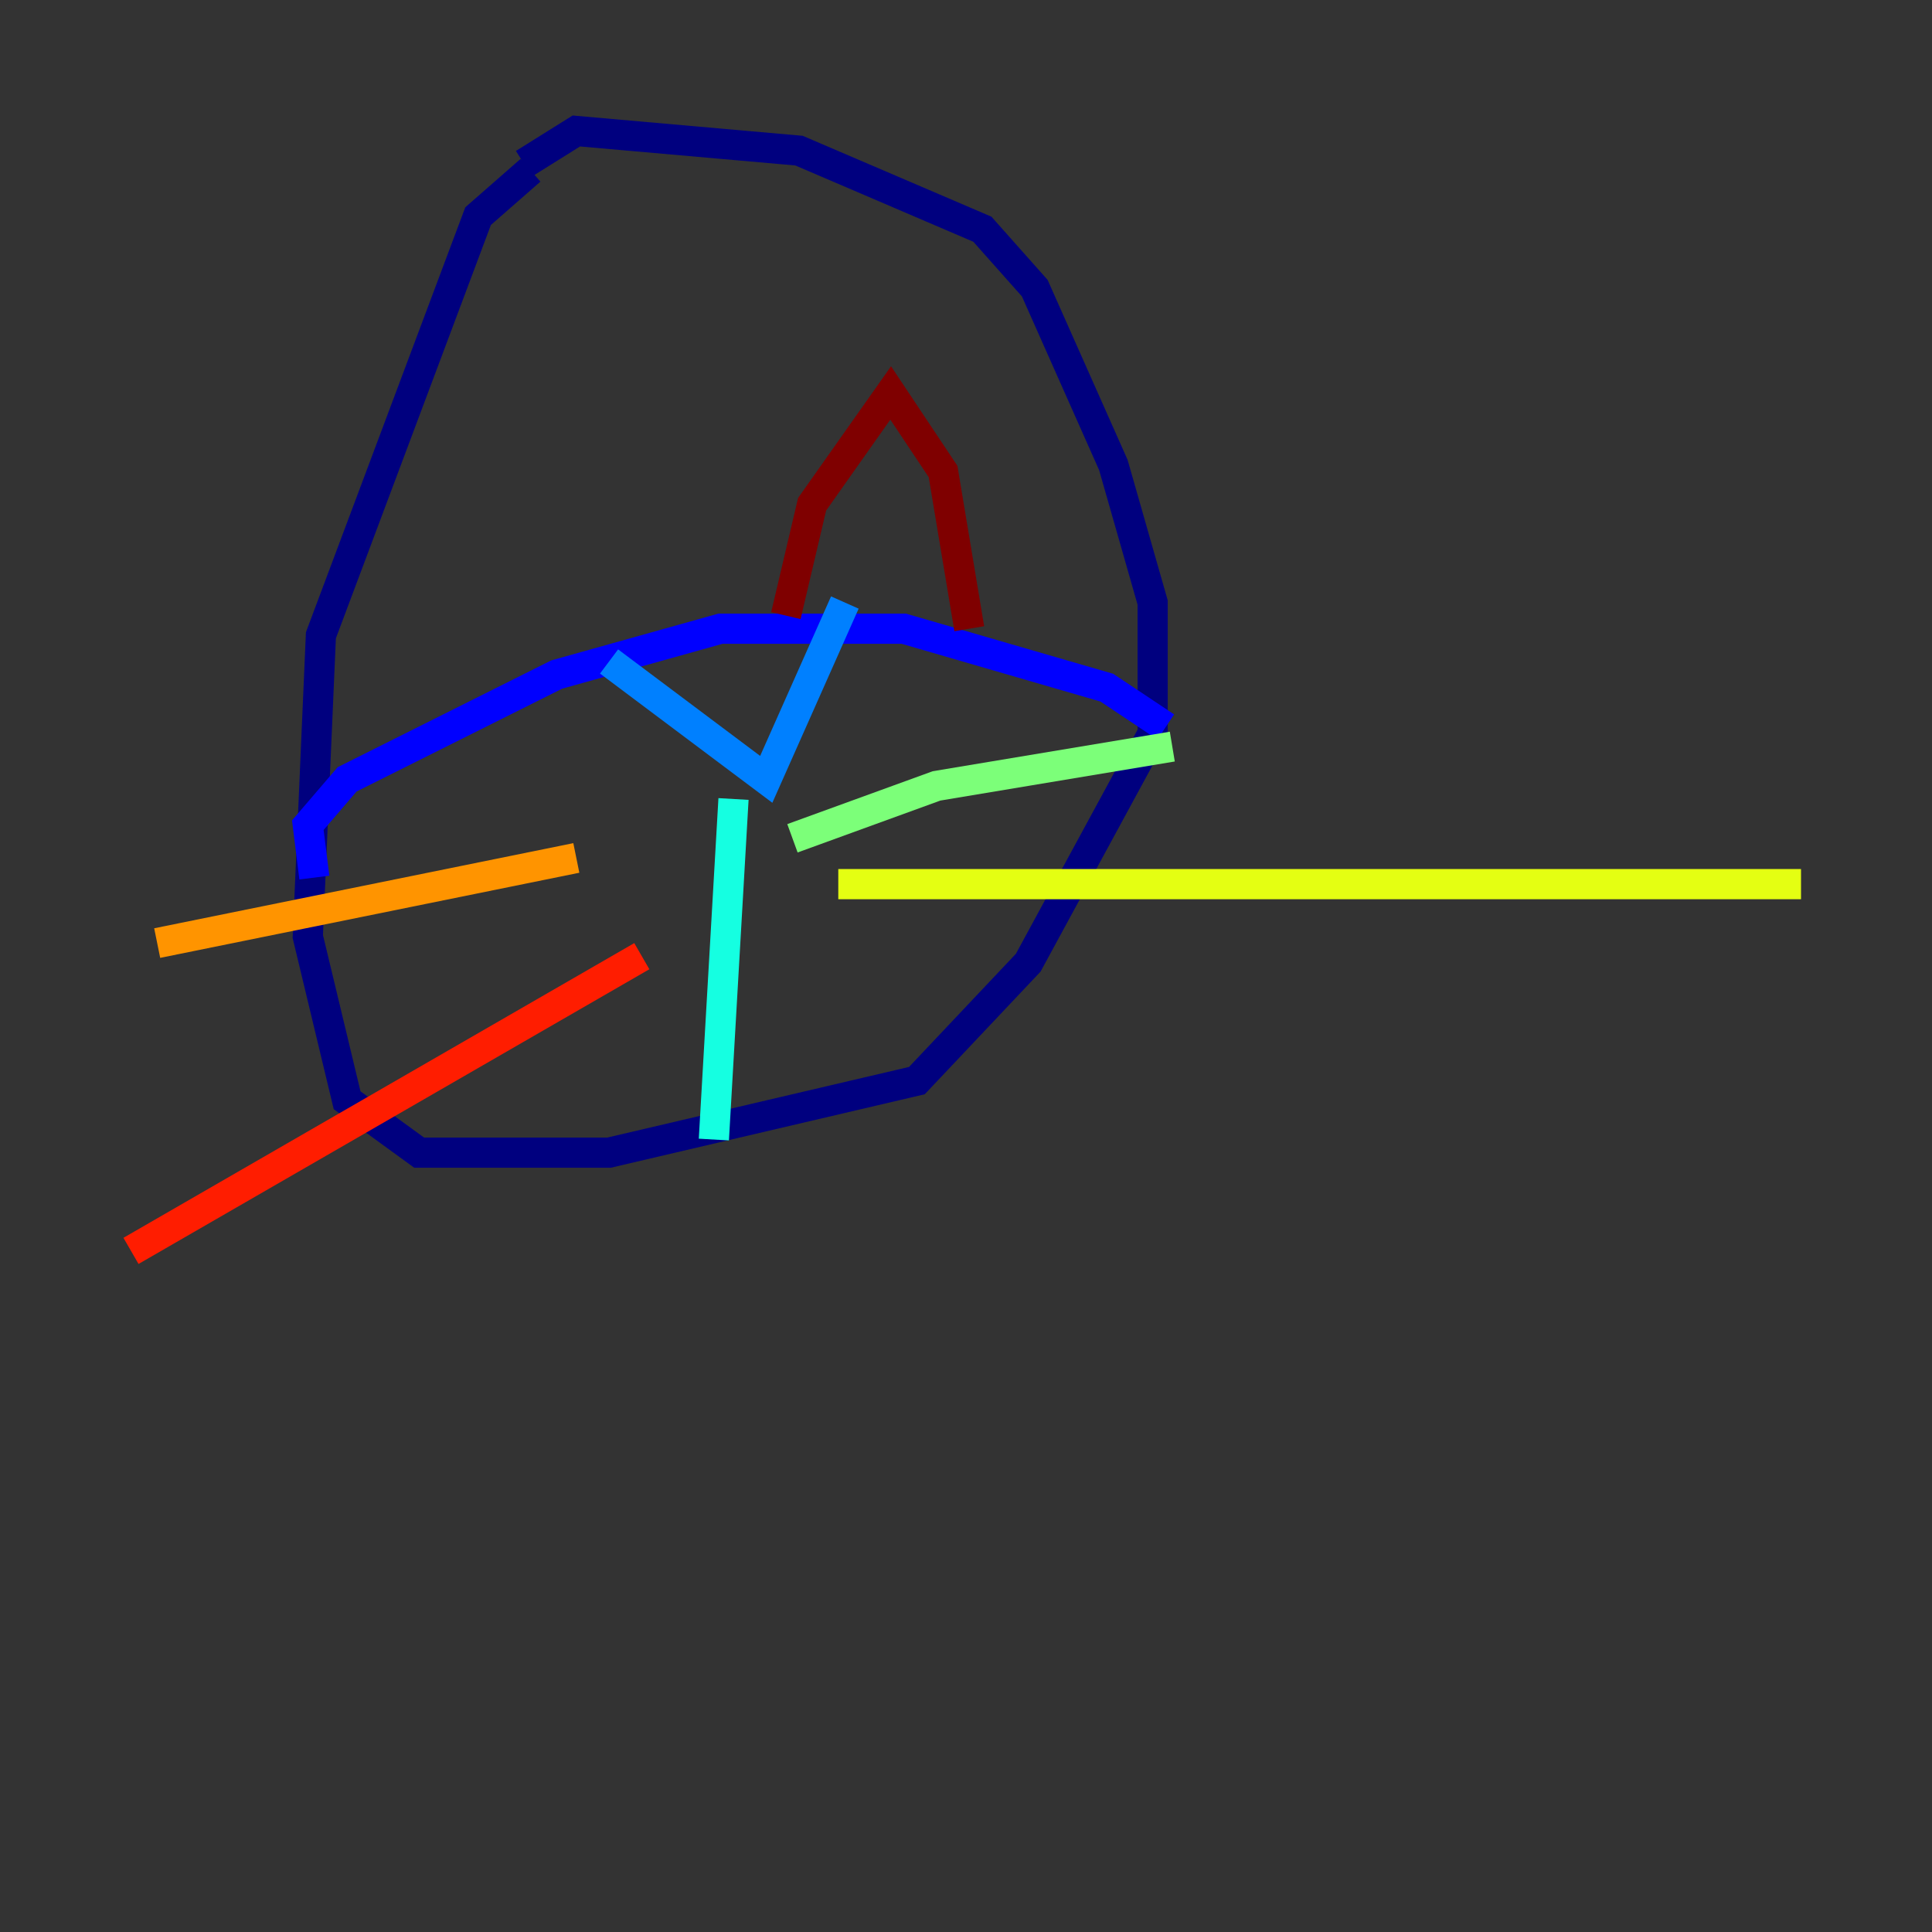 <?xml version="1.0" encoding="utf-8" ?>
<svg baseProfile="tiny" height="128" version="1.2" viewBox="0,0,128,128" width="128" xmlns="http://www.w3.org/2000/svg" xmlns:ev="http://www.w3.org/2001/xml-events" xmlns:xlink="http://www.w3.org/1999/xlink"><rect x="0" y="0" width="128" height="128" fill="#333333" stroke="none"/><defs /><polyline fill="none" points="35.146,11.281 31.675,14.319 21.261,42.088 20.393,62.047 22.997,72.895 27.77,76.366 40.352,76.366 60.746,71.593 68.122,63.783 76.366,48.597 76.366,39.919 73.763,30.807 68.556,19.091 65.085,15.186 52.936,9.98 38.183,8.678 34.712,10.848" stroke="#00007f" stroke-width="2" /><polyline fill="none" points="20.827,58.142 20.393,54.671 22.997,51.634 36.881,44.691 47.729,41.654 59.878,41.654 73.329,45.559 77.234,48.163" stroke="#0000ff" stroke-width="2" /><polyline fill="none" points="40.352,43.824 50.766,51.634 55.973,39.919" stroke="#0080ff" stroke-width="2" /><polyline fill="none" points="48.597,52.936 47.295,75.498" stroke="#15ffe1" stroke-width="2" /><polyline fill="none" points="52.502,55.539 62.047,52.068 77.668,49.464" stroke="#7cff79" stroke-width="2" /><polyline fill="none" points="55.539,58.576 119.322,58.576" stroke="#e4ff12" stroke-width="2" /><polyline fill="none" points="38.183,56.841 10.414,62.481" stroke="#ff9400" stroke-width="2" /><polyline fill="none" points="42.522,63.349 8.678,82.875" stroke="#ff1d00" stroke-width="2" /><polyline fill="none" points="52.068,40.786 53.803,33.41 59.01,26.034 62.481,31.241 64.217,41.654" stroke="#7f0000" stroke-width="2" /></svg>